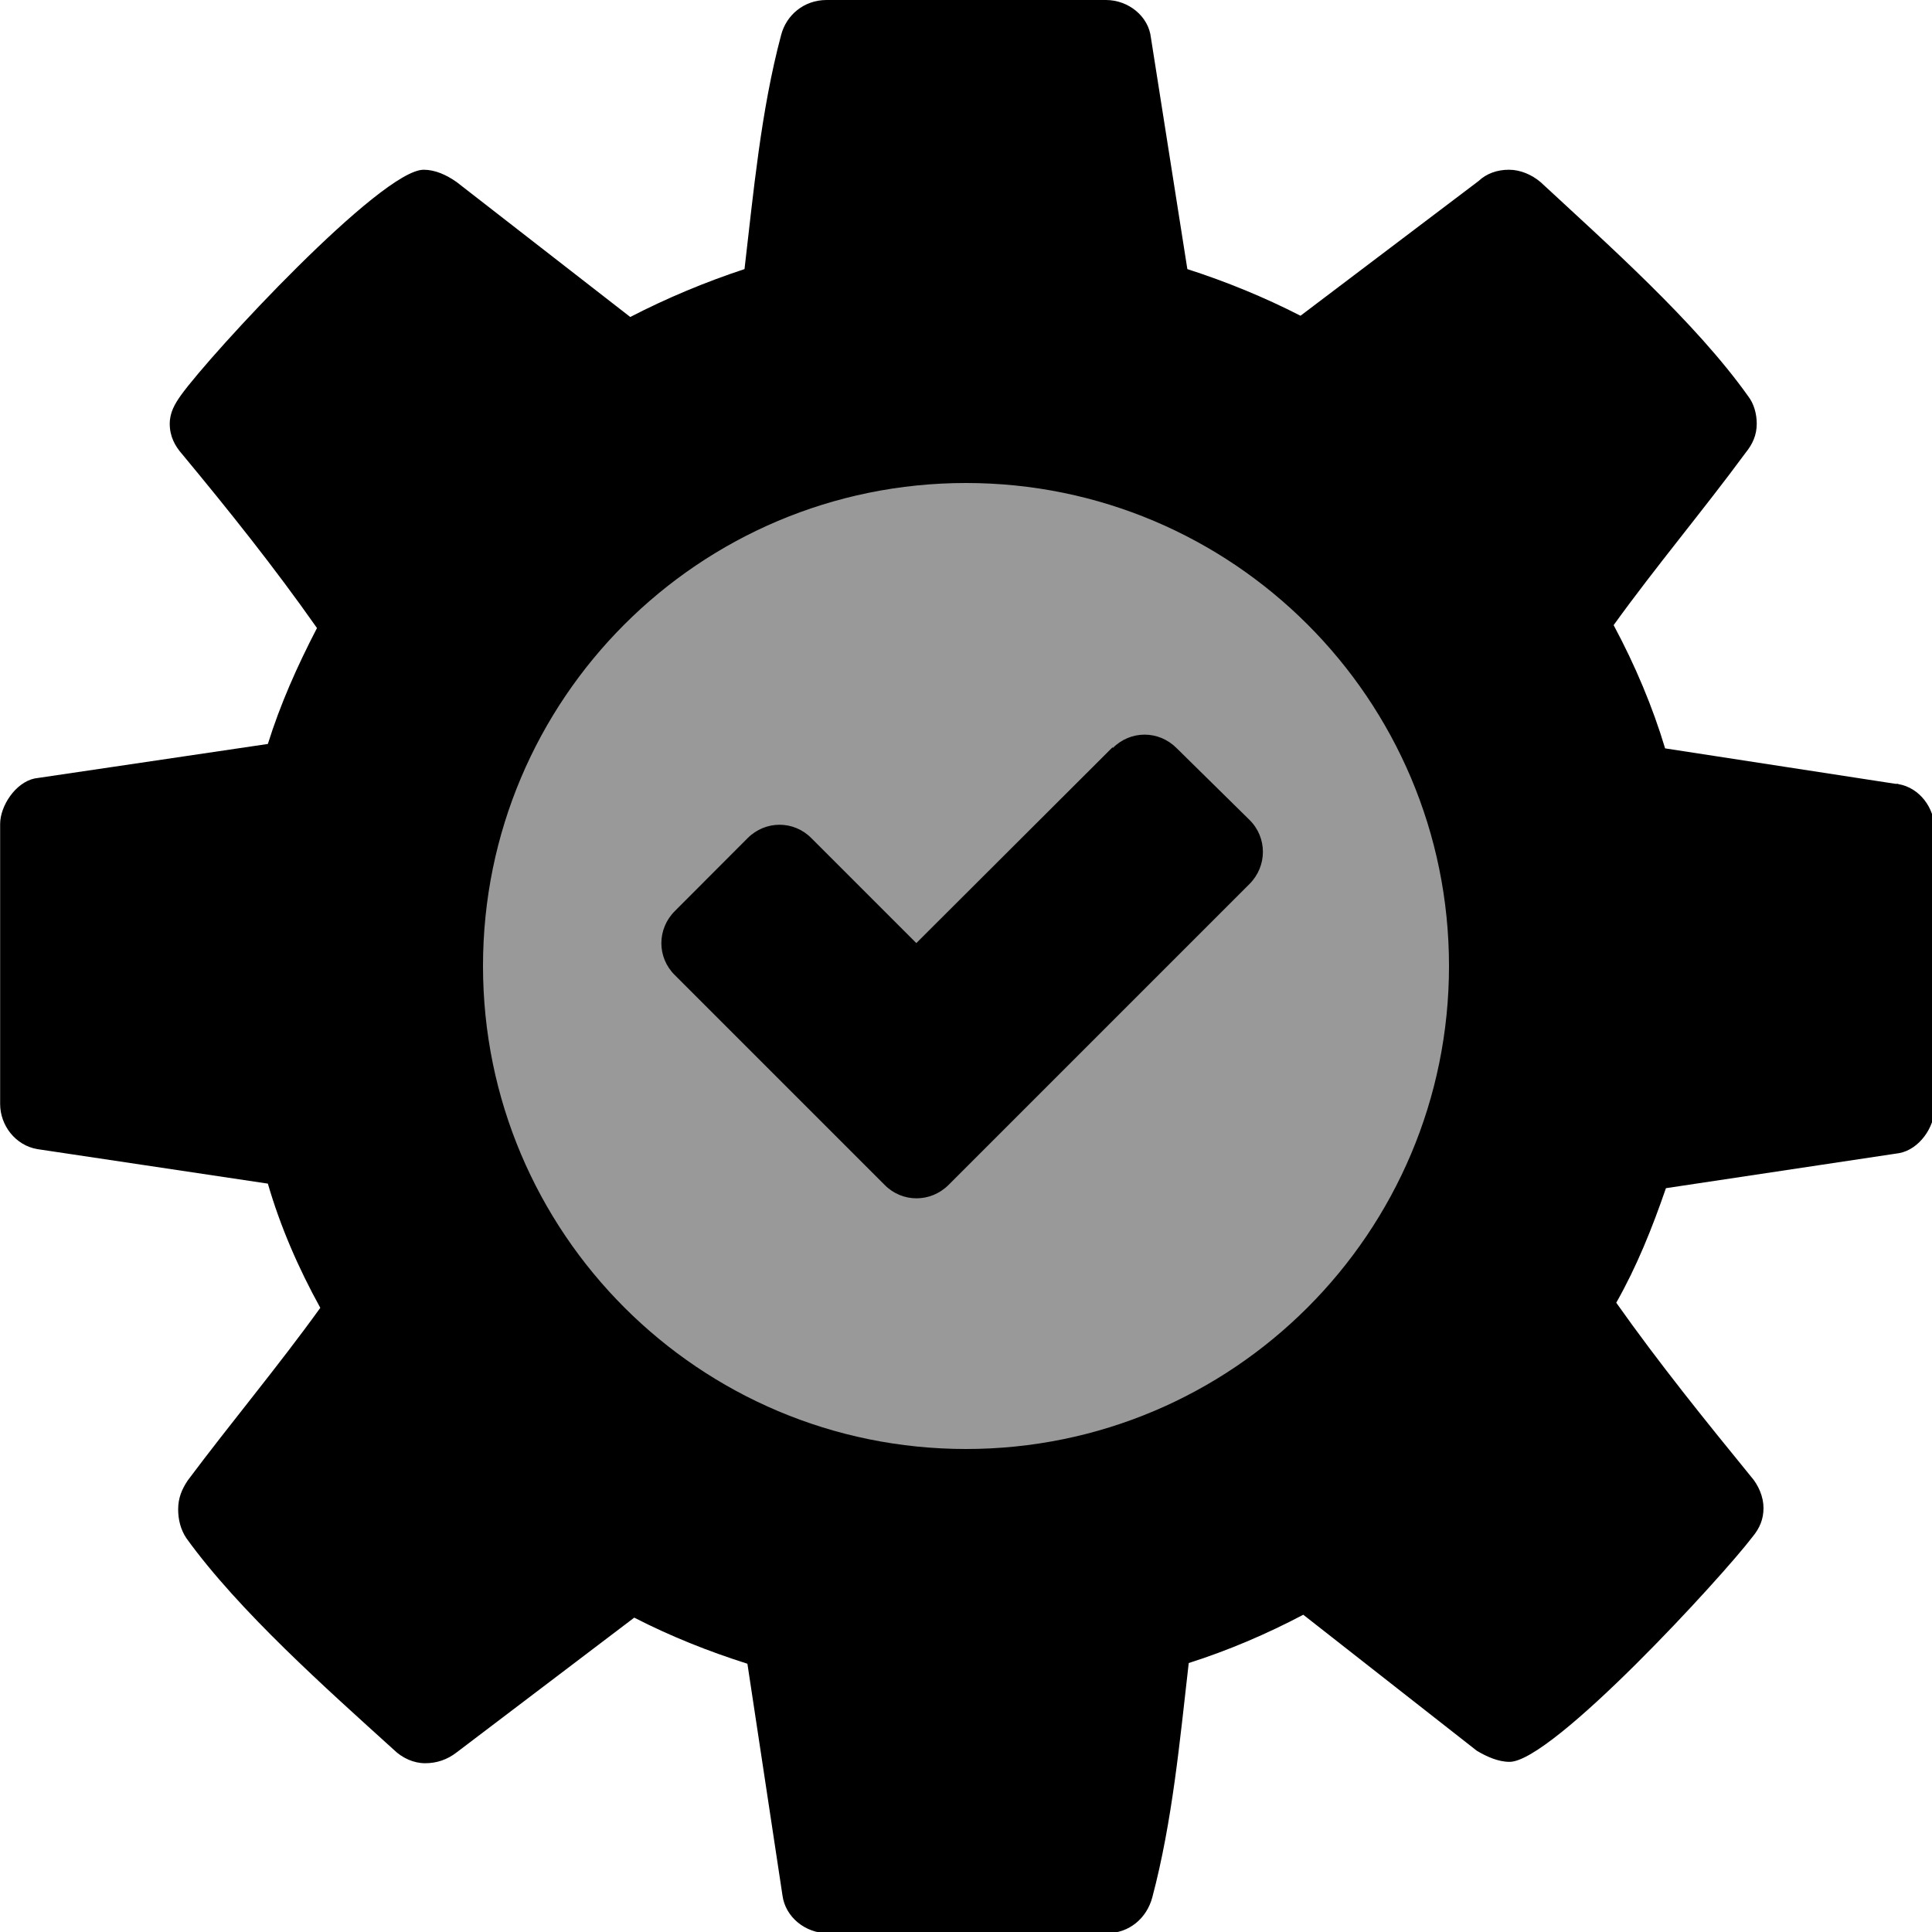 <svg xmlns="http://www.w3.org/2000/svg" width="14" height="14" viewBox="0 0 14 14"><circle opacity=".4" cx="7" cy="7" r="3.696"/><path d="M13.736 5.68l-1.67-.257c-.09-.3-.217-.602-.373-.893.31-.43.648-.83.957-1.25.05-.062.08-.127.08-.21 0-.07-.02-.145-.063-.2-.382-.537-1.02-1.102-1.503-1.55-.064-.054-.146-.09-.23-.09s-.162.027-.22.082l-1.29.976c-.266-.136-.535-.246-.82-.338L8.34.273C8.323.118 8.177 0 8.014 0H5.99c-.165 0-.293.11-.33.255-.146.547-.2 1.14-.265 1.695-.28.092-.563.21-.828.347L3.31 1.32c-.075-.053-.157-.09-.24-.09-.308 0-1.54 1.33-1.758 1.633-.045.063-.082.126-.082.208 0 .09.037.16.09.22.34.41.668.82.977 1.26-.145.28-.265.55-.356.84l-1.69.25c-.14.03-.25.2-.25.33V8c0 .154.11.3.27.327l1.67.25c.09.31.22.61.38.9-.31.43-.646.83-.96 1.25-.043.064-.07.128-.07.21 0 .073.017.146.06.21.38.527 1.02 1.095 1.5 1.53.065.064.148.1.23.1s.16-.025.23-.08l1.285-.975c.263.135.536.244.82.334l.254 1.678c.02.156.164.275.33.275h2.02c.164 0 .29-.11.33-.26.146-.55.2-1.14.264-1.698.283-.09.565-.21.83-.35l1.258.986c.073.043.155.08.237.08.31 0 1.54-1.34 1.76-1.63.054-.065.08-.13.08-.21s-.036-.166-.093-.23c-.334-.41-.66-.813-.974-1.257.15-.265.26-.54.36-.83l1.69-.254c.147-.027.257-.19.257-.328V6.01c0-.156-.11-.302-.262-.328l-.004-.002zM7 10.5c-1.933 0-3.5-1.566-3.5-3.5S5.066 3.5 7 3.5c1.932 0 3.5 1.566 3.5 3.5S8.932 10.5 7 10.5z"/><path d="M8.063 5.414L6.64 6.834l-.76-.76c-.128-.13-.334-.13-.463 0l-.527.528c-.13.13-.13.336 0 .464l1.52 1.52c.128.13.334.13.464 0l2.18-2.18c.13-.13.13-.337 0-.465l-.528-.52c-.13-.13-.334-.13-.463 0z"/></svg>